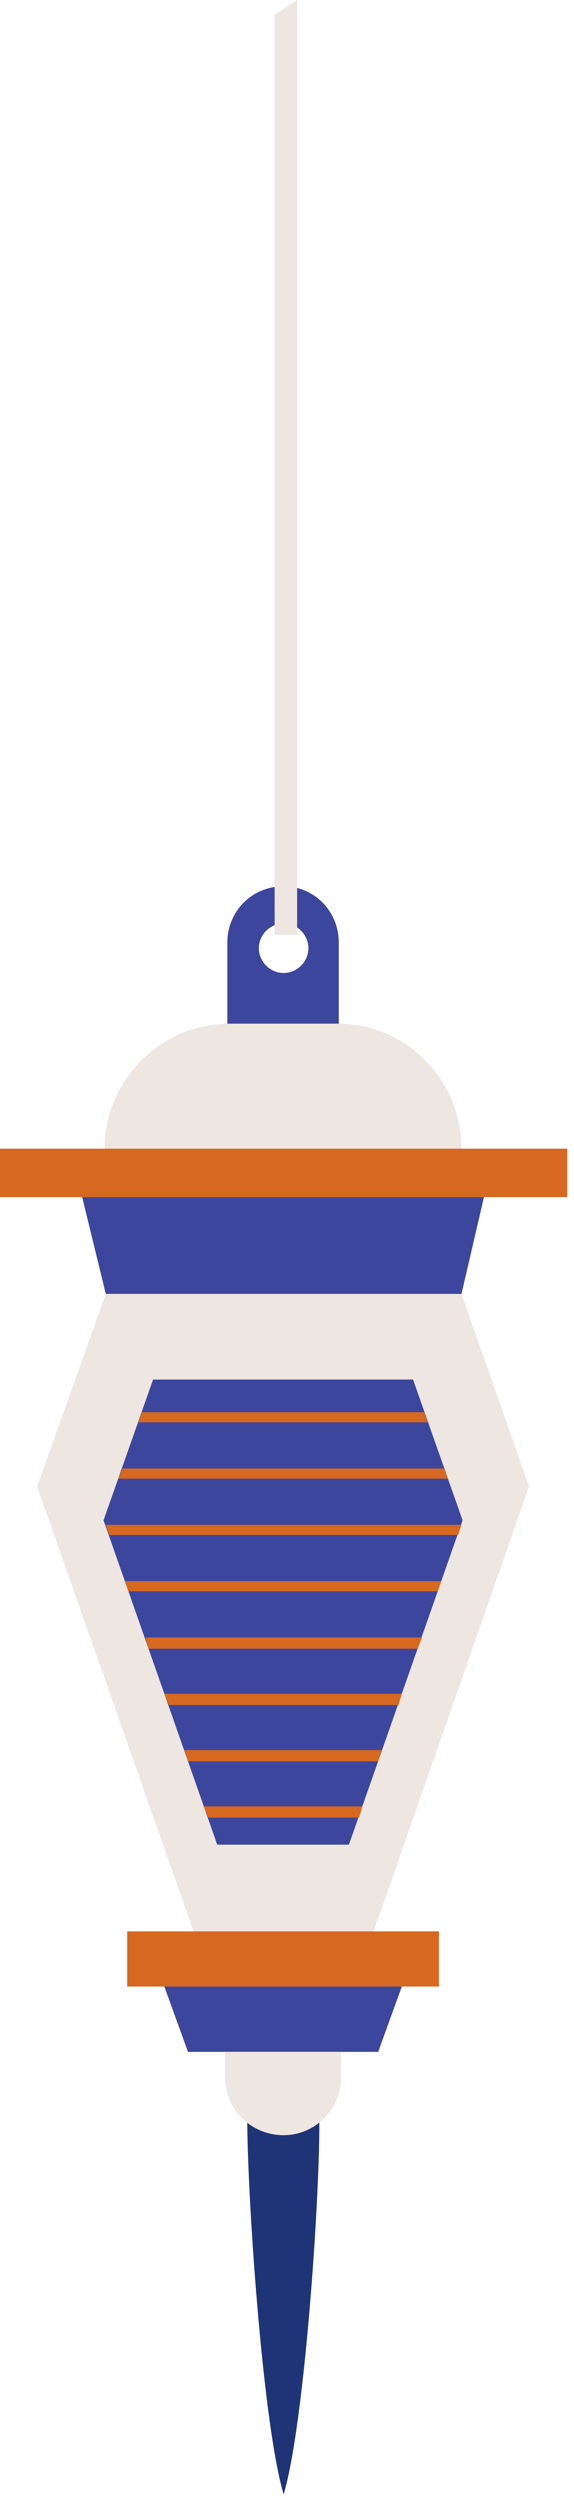 <svg width="51" height="222" viewBox="0 0 51 222" fill="none" xmlns="http://www.w3.org/2000/svg">
<path d="M0 106.3H50.4V102H0V106.3Z" fill="#D66820"/>
<path d="M20.401 90.9H30.001C36.101 90.9 41.001 95.9 41.001 102H9.301C9.301 95.9 14.301 90.9 20.401 90.9Z" fill="#EDE6E1"/>
<path fill-rule="evenodd" clip-rule="evenodd" d="M25.2 78.699C27.9 78.699 30.1 80.899 30.1 83.699V90.899H20.2V83.699C20.2 80.899 22.4 78.699 25.2 78.699ZM25.2 86.399C26.4 86.399 27.4 85.399 27.4 84.199C27.4 82.999 26.4 81.999 25.2 81.999C24 81.999 23 82.999 23 84.199C23 85.399 24 86.399 25.2 86.399Z" fill="#3D469D"/>
<path d="M9.401 114.901H41.001L43.001 106.301H7.301L9.401 114.901Z" fill="#3D469D"/>
<path d="M9.401 114.9H17.201H33.201H41.001L47.001 132L33.201 171.5H17.201L3.301 132L9.401 114.9Z" fill="#EDE6E1"/>
<path d="M13.6 122.5H19.3H31H36.7L41.1 135L31 163.8H19.3L9.2 135L13.6 122.5Z" fill="#3D469D"/>
<path d="M11.301 176.4H39.001V171.5H11.301V176.4Z" fill="#D66820"/>
<path d="M16.701 182.2H33.601L35.701 176.4H14.601L16.701 182.2Z" fill="#3D469D"/>
<path d="M22.101 185.9H28.201C28.901 187.4 27.401 214.1 25.201 221.5C23.001 214.1 21.501 187.4 22.101 185.9Z" fill="#1E3477"/>
<path d="M25.2 189.599C28 189.599 30.3 187.299 30.3 184.499V182.199H20V184.499C20 187.299 22.3 189.599 25.2 189.599Z" fill="#EDE6E1"/>
<path d="M18.501 161.4L18.101 160.4H32.201L31.901 161.4H18.501Z" fill="#D66820"/>
<path d="M33.9 155.4L33.6 156.4H16.7L16.4 155.4H33.9Z" fill="#D66820"/>
<path d="M37.5 145.4L37.1 146.4H13.2L12.9 145.4H37.5Z" fill="#D66820"/>
<path d="M35.701 150.4L35.401 151.4H15.001L14.601 150.4H35.701Z" fill="#D66820"/>
<path d="M39.5 130.4L39.8 131.3H10.5L10.9 130.4H39.5Z" fill="#D66820"/>
<path d="M37.701 125.4L38.001 126.3H12.301L12.601 125.4H37.701Z" fill="#D66820"/>
<path d="M39.201 140.4L38.901 141.3H11.401L11.101 140.4H39.201Z" fill="#D66820"/>
<path d="M41 135.4L40.7 136.3H9.7L9.4 135.4H41Z" fill="#D66820"/>
<path d="M24.4 83H26.4V0L24.4 1.308V83Z" fill="#EDE6E1"/>
</svg>
